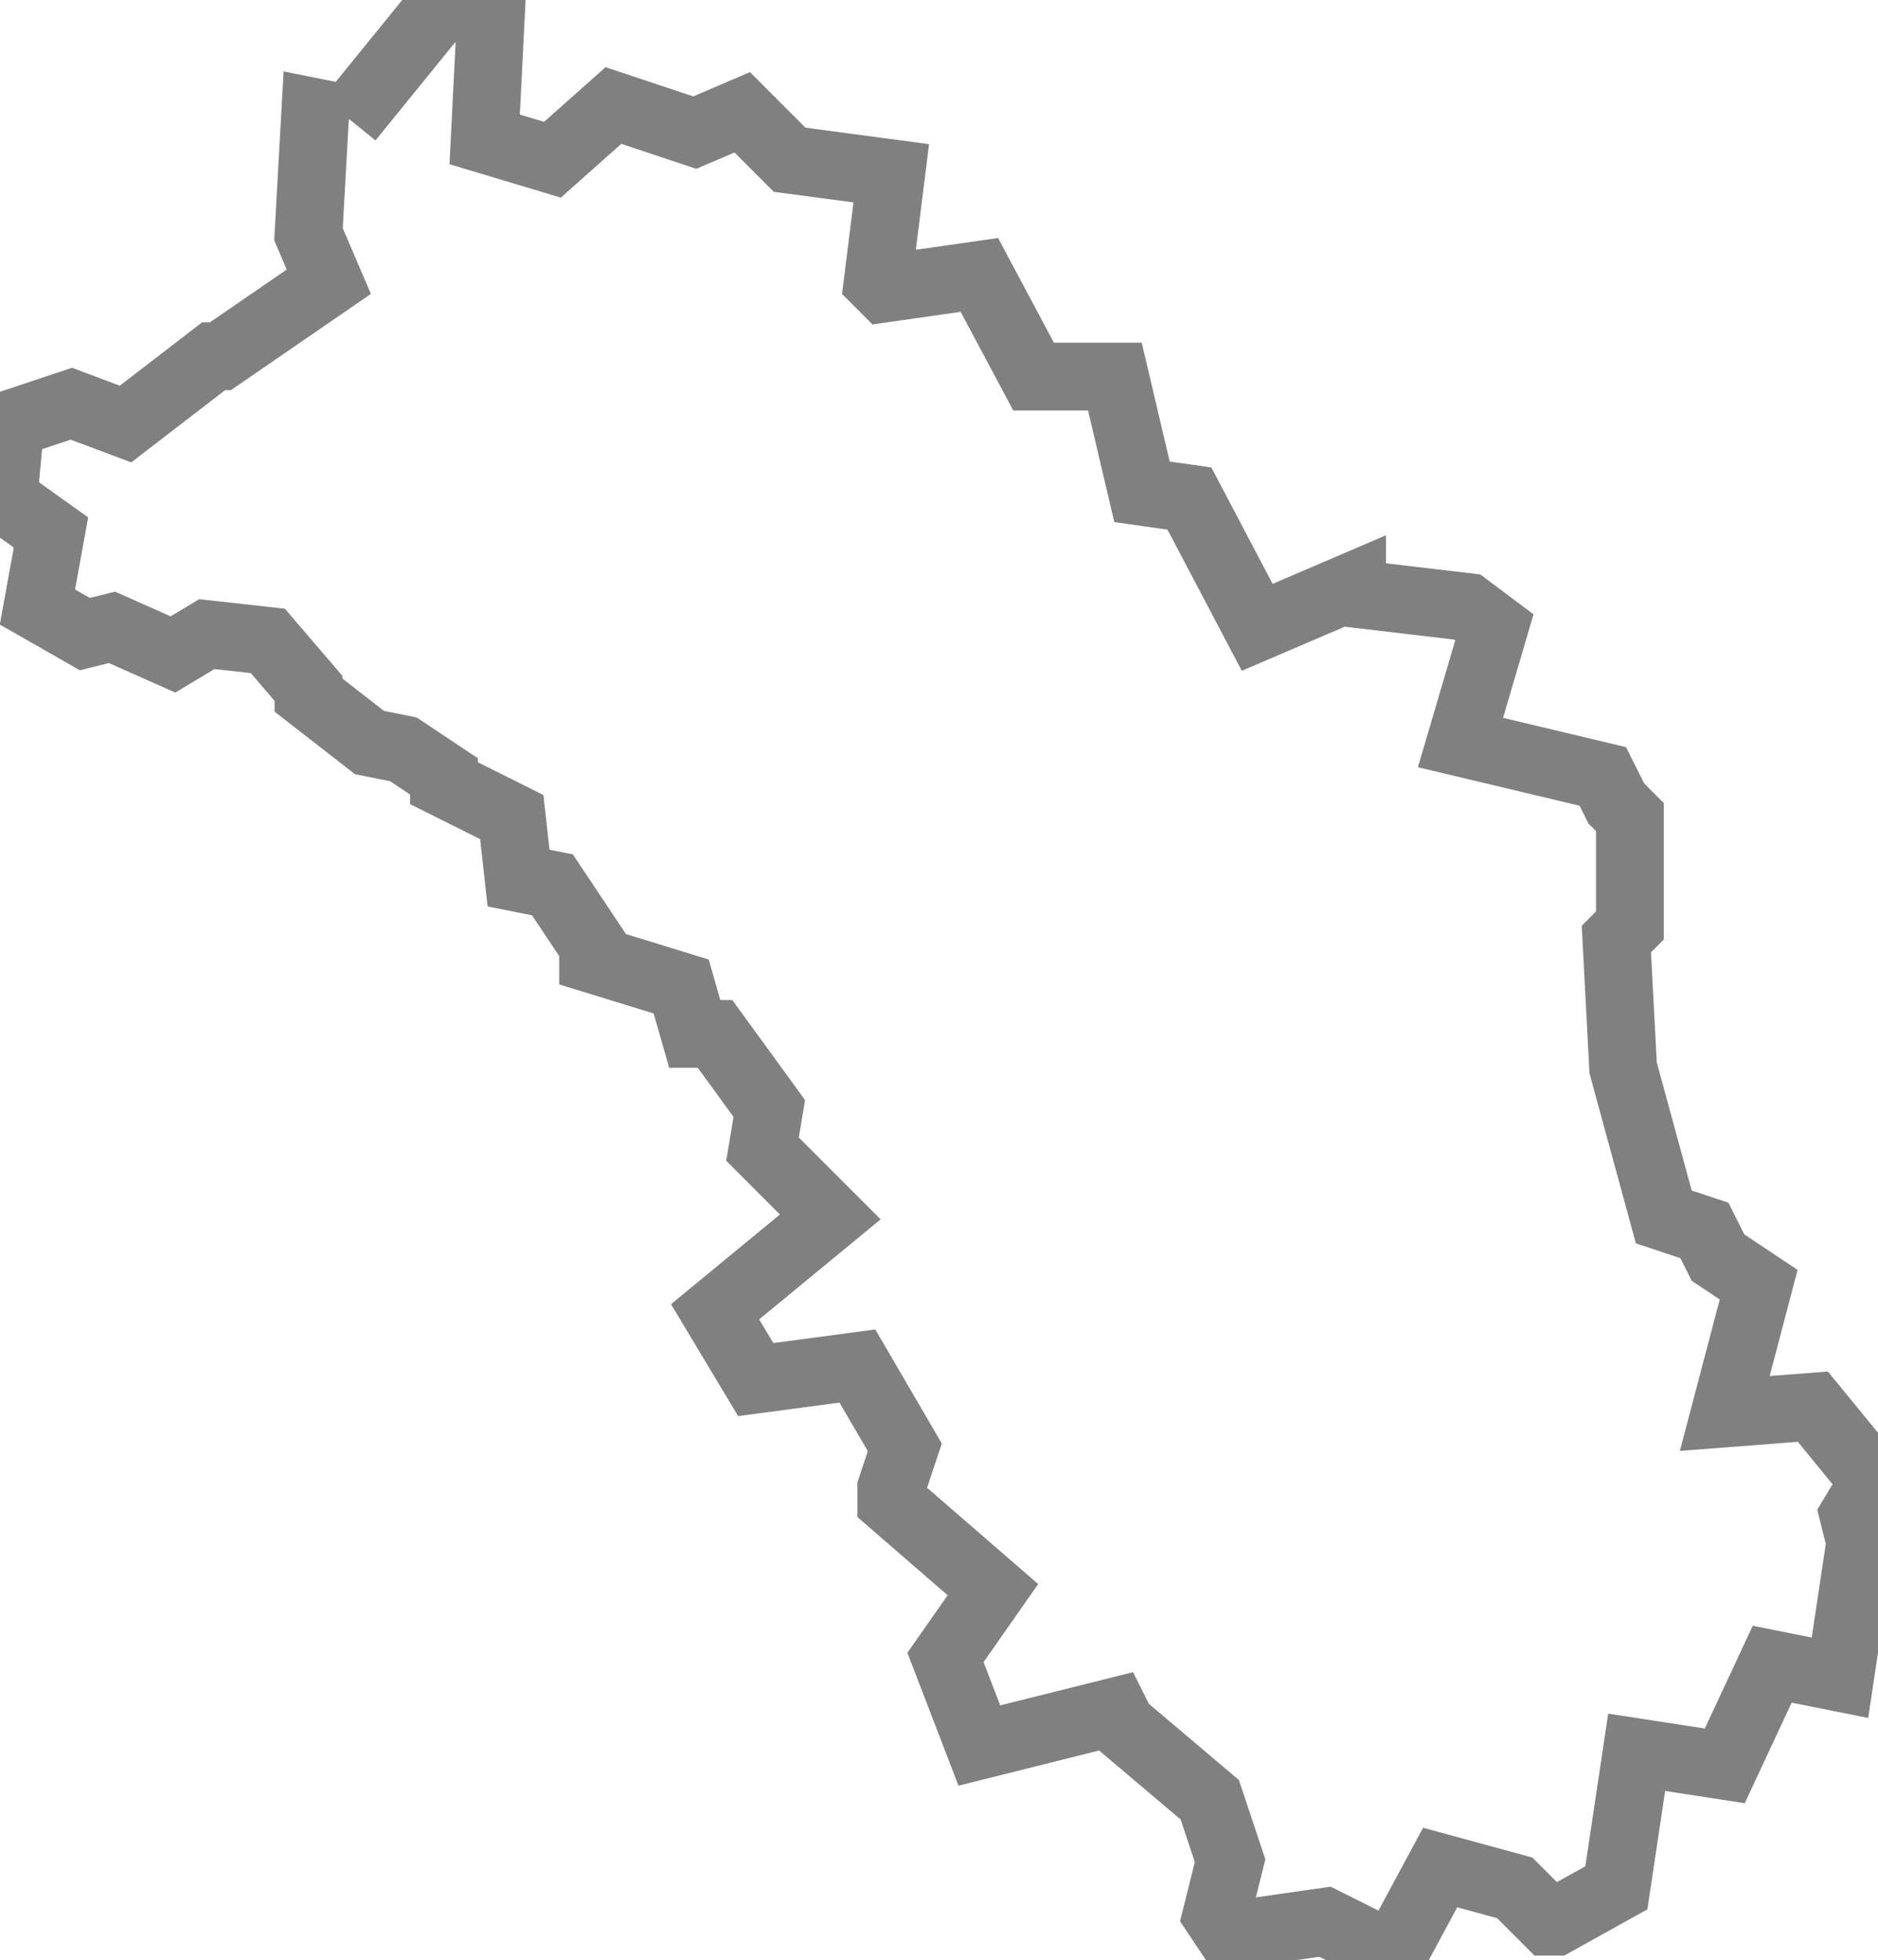 <?xml version="1.0" encoding="UTF-8" standalone="no"?>
<svg
   id="fantasyMap"
   width="277.134"
   height="289.234"
   version="1.1"
   background-color="#000000"
   viewBox="0 0 277.134 289.234"
   xmlns="http://www.w3.org/2000/svg"
   xmlns:svg="http://www.w3.org/2000/svg">
  <defs
     id="defs4389" />
  <g
     id="land_1708199572.7549808"
     style="display:inline"
     transform="translate(-1508.298,-151.675)">
    <path
       id="state-border11"
       d="m 1559.822,169.245 13,-16 8,-1 -1,20 10,3 9,-8 12,4 7,-3 7,7 15,2 -2,16 1,1 14,-2 8,15 h 12 l 4,17 7,1 10,19 14,-6 v 1 l 17,2 4,3 -5,17 21,5 2,4 2,2 v 16 l -2,2 1,19 v 0 l 6,22 6,2 2,4 6,4 -5,19 13,-1 9,11 -3,5 1,4 -3,20 -10,-2 -7,15 -13,-2 -3,20 -9,5 h -1 l -5,-5 -11,-3 -7,13 -10,-5 -14,2 -2,-3 2,-8 -3,-9 -13,-11 -1,-2 -20,5 -5,-13 7,-10 -15,-13 v -2 l 2,-6 -7,-12 -15,2 -6,-10 17,-14 -10,-10 1,-6 -8,-11 h -3 l -2,-7 -13,-4 v -2 l -6,-9 -5,-1 -1,-9 -10,-5 v -1 l -6,-4 -5,-1 -9,-7 v -1 l -6,-7 -9,-1 -5,3 -9,-4 -4,1 -7,-4 2,-11 -7,-5 1,-11 9,-3 8,3 13,-10 h 1 l 16,-11 -3,-7 1,-18 5,1"
       clip-path="url(#state-clip11)"
       
       style="fill:none;stroke:#808080;stroke-width:10;stroke-dasharray:none" />
  </g>
</svg>

